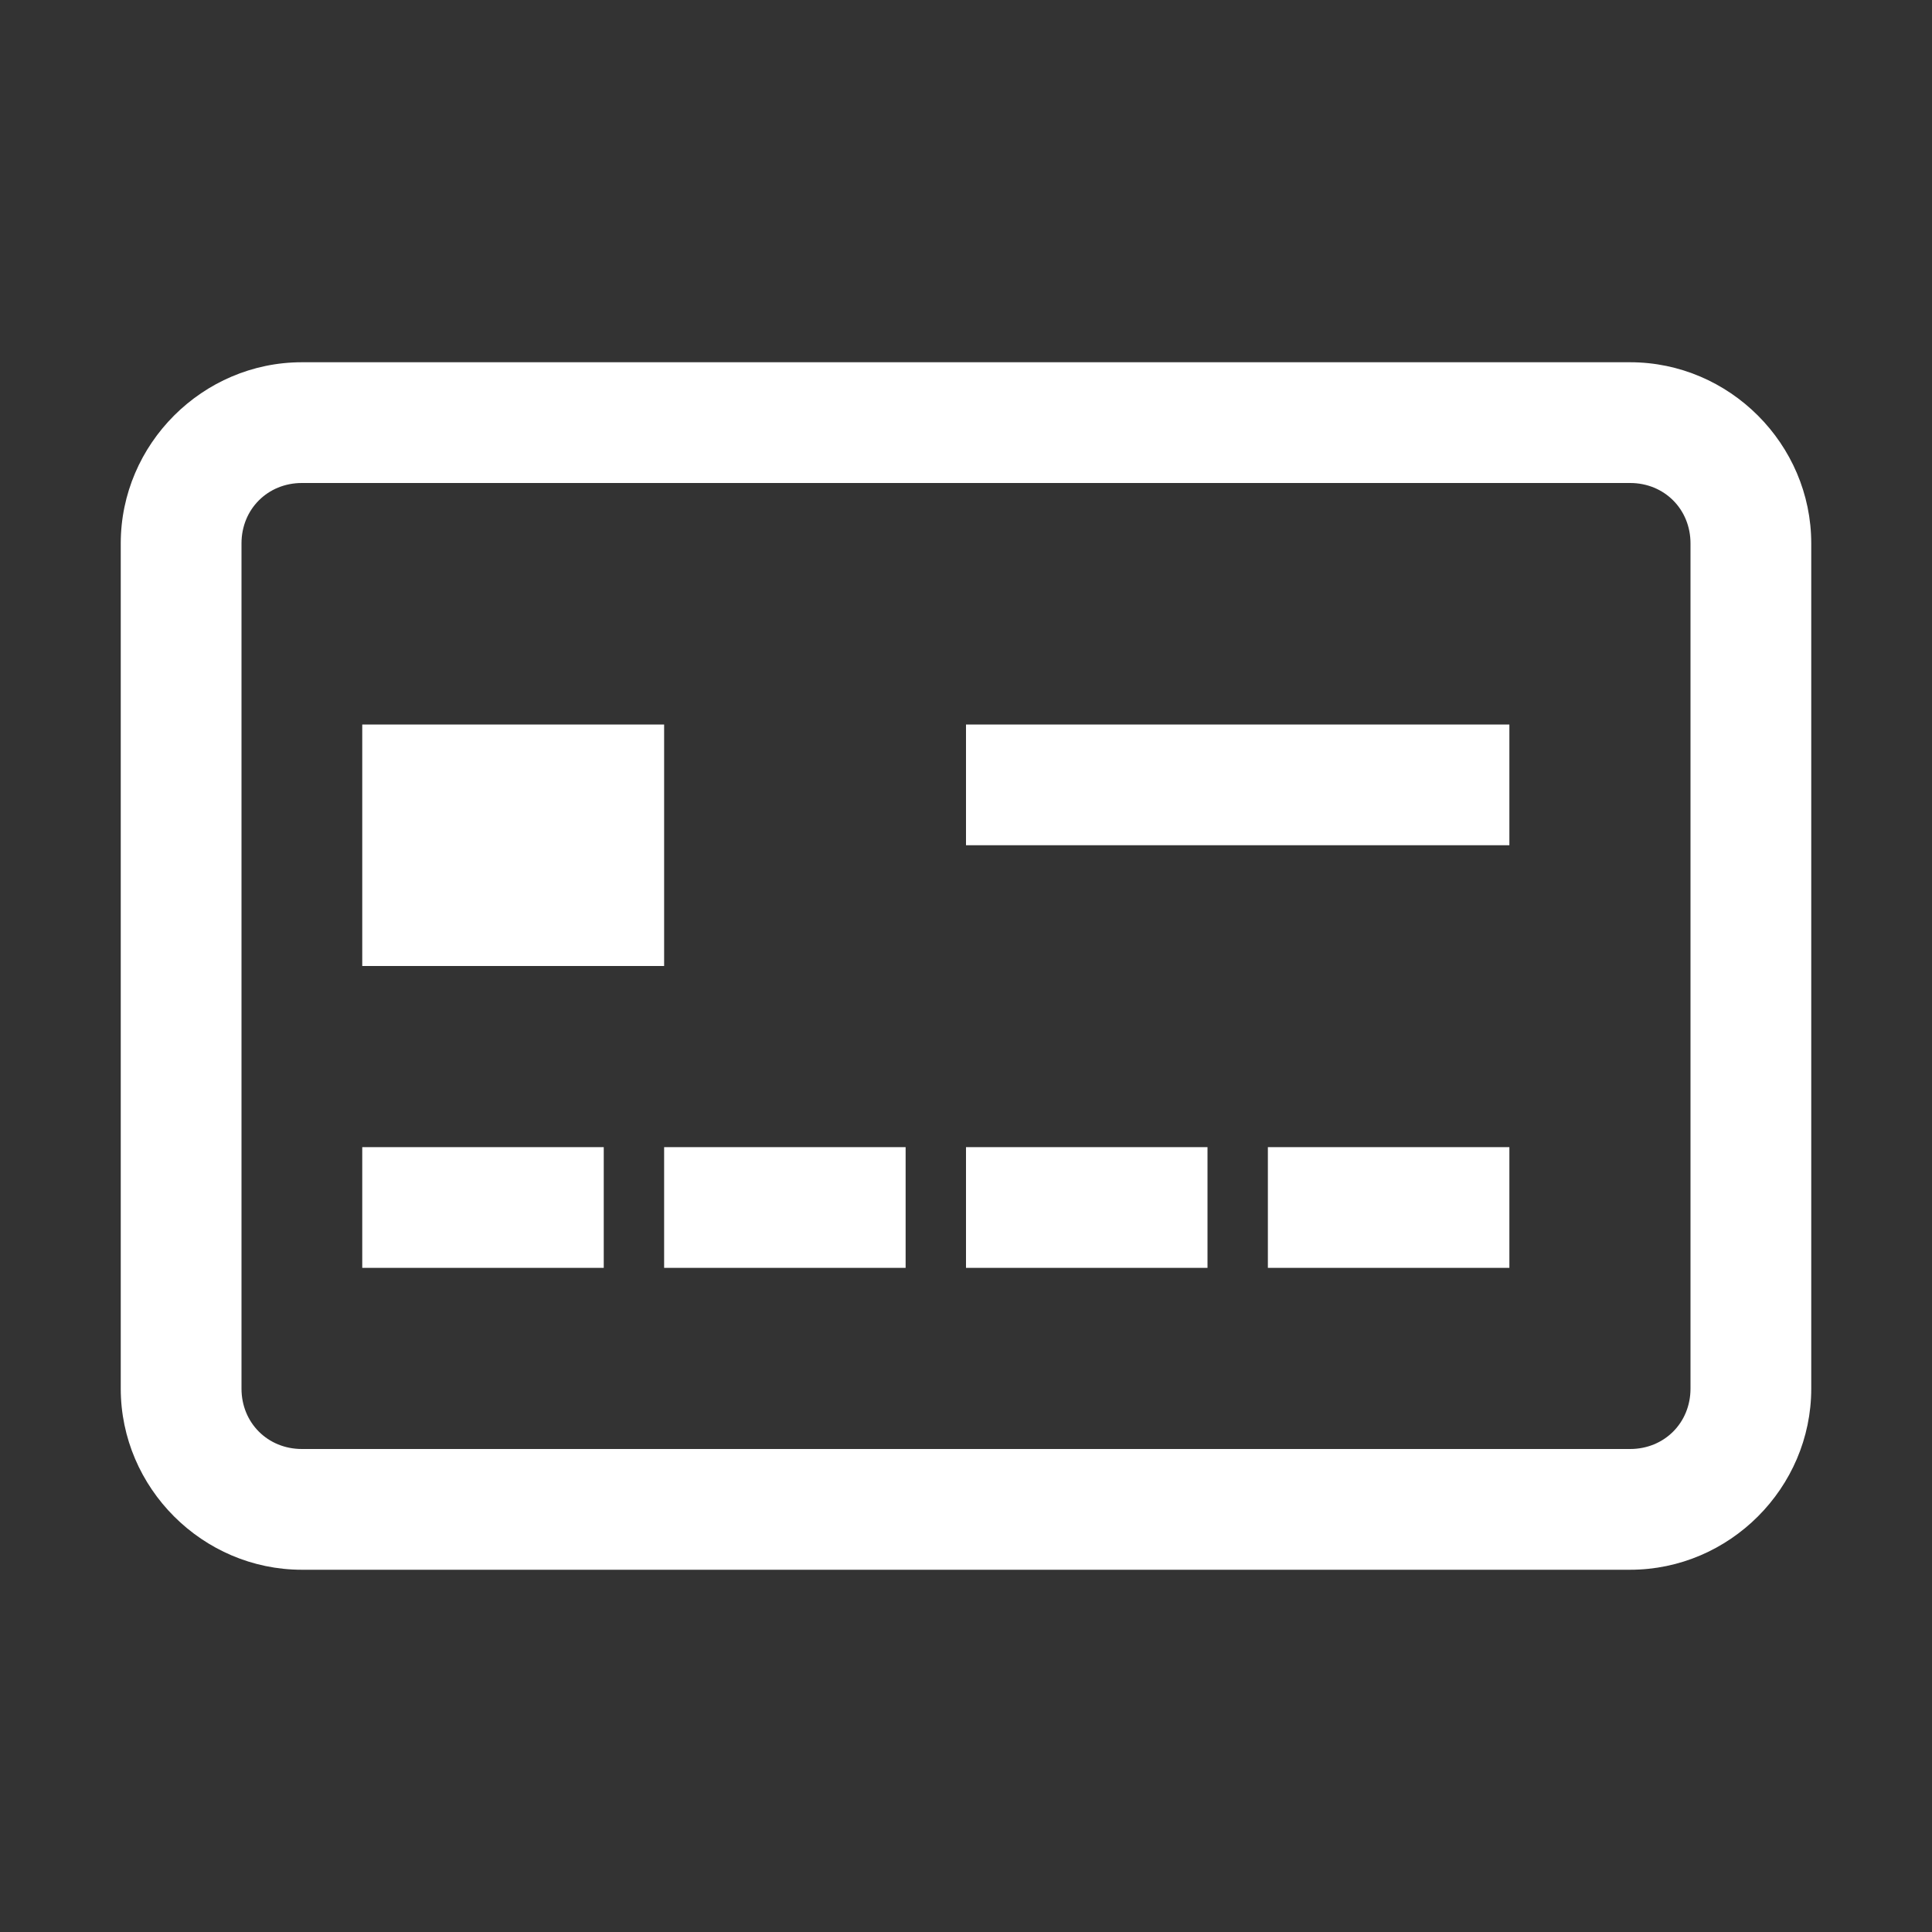 <?xml version="1.0" encoding="UTF-8"?>
<svg xmlns="http://www.w3.org/2000/svg" xmlns:xlink="http://www.w3.org/1999/xlink" width="32pt" height="32pt" viewBox="0 0 32 32" version="1.1">
<rect x="0" y="0" width="32" height="32" fill="#333333" stroke="none"/>
<g id="surface1">
<path style=" stroke:none;fill-rule:nonzero;fill:#FFFFFF;fill-opacity:1;" d="M 5 6 C 3.355 6 2 7.355 2 9 L 2 23 C 2 24.645 3.355 26 5 26 L 27 26 C 28.645 26 30 24.645 30 23 L 30 9 C 30 7.355 28.645 6 27 6 Z M 5 8 L 27 8 C 27.566 8 28 8.434 28 9 L 28 23 C 28 23.566 27.566 24 27 24 L 5 24 C 4.434 24 4 23.566 4 23 L 4 9 C 4 8.434 4.434 8 5 8 Z M 6 12 L 6 16 L 11 16 L 11 12 Z M 16 12 L 16 14 L 25 14 L 25 12 Z M 6 19 L 6 21 L 10 21 L 10 19 Z M 11 19 L 11 21 L 15 21 L 15 19 Z M 16 19 L 16 21 L 20 21 L 20 19 Z M 21 19 L 21 21 L 25 21 L 25 19 Z "/>
</g>
</svg>
